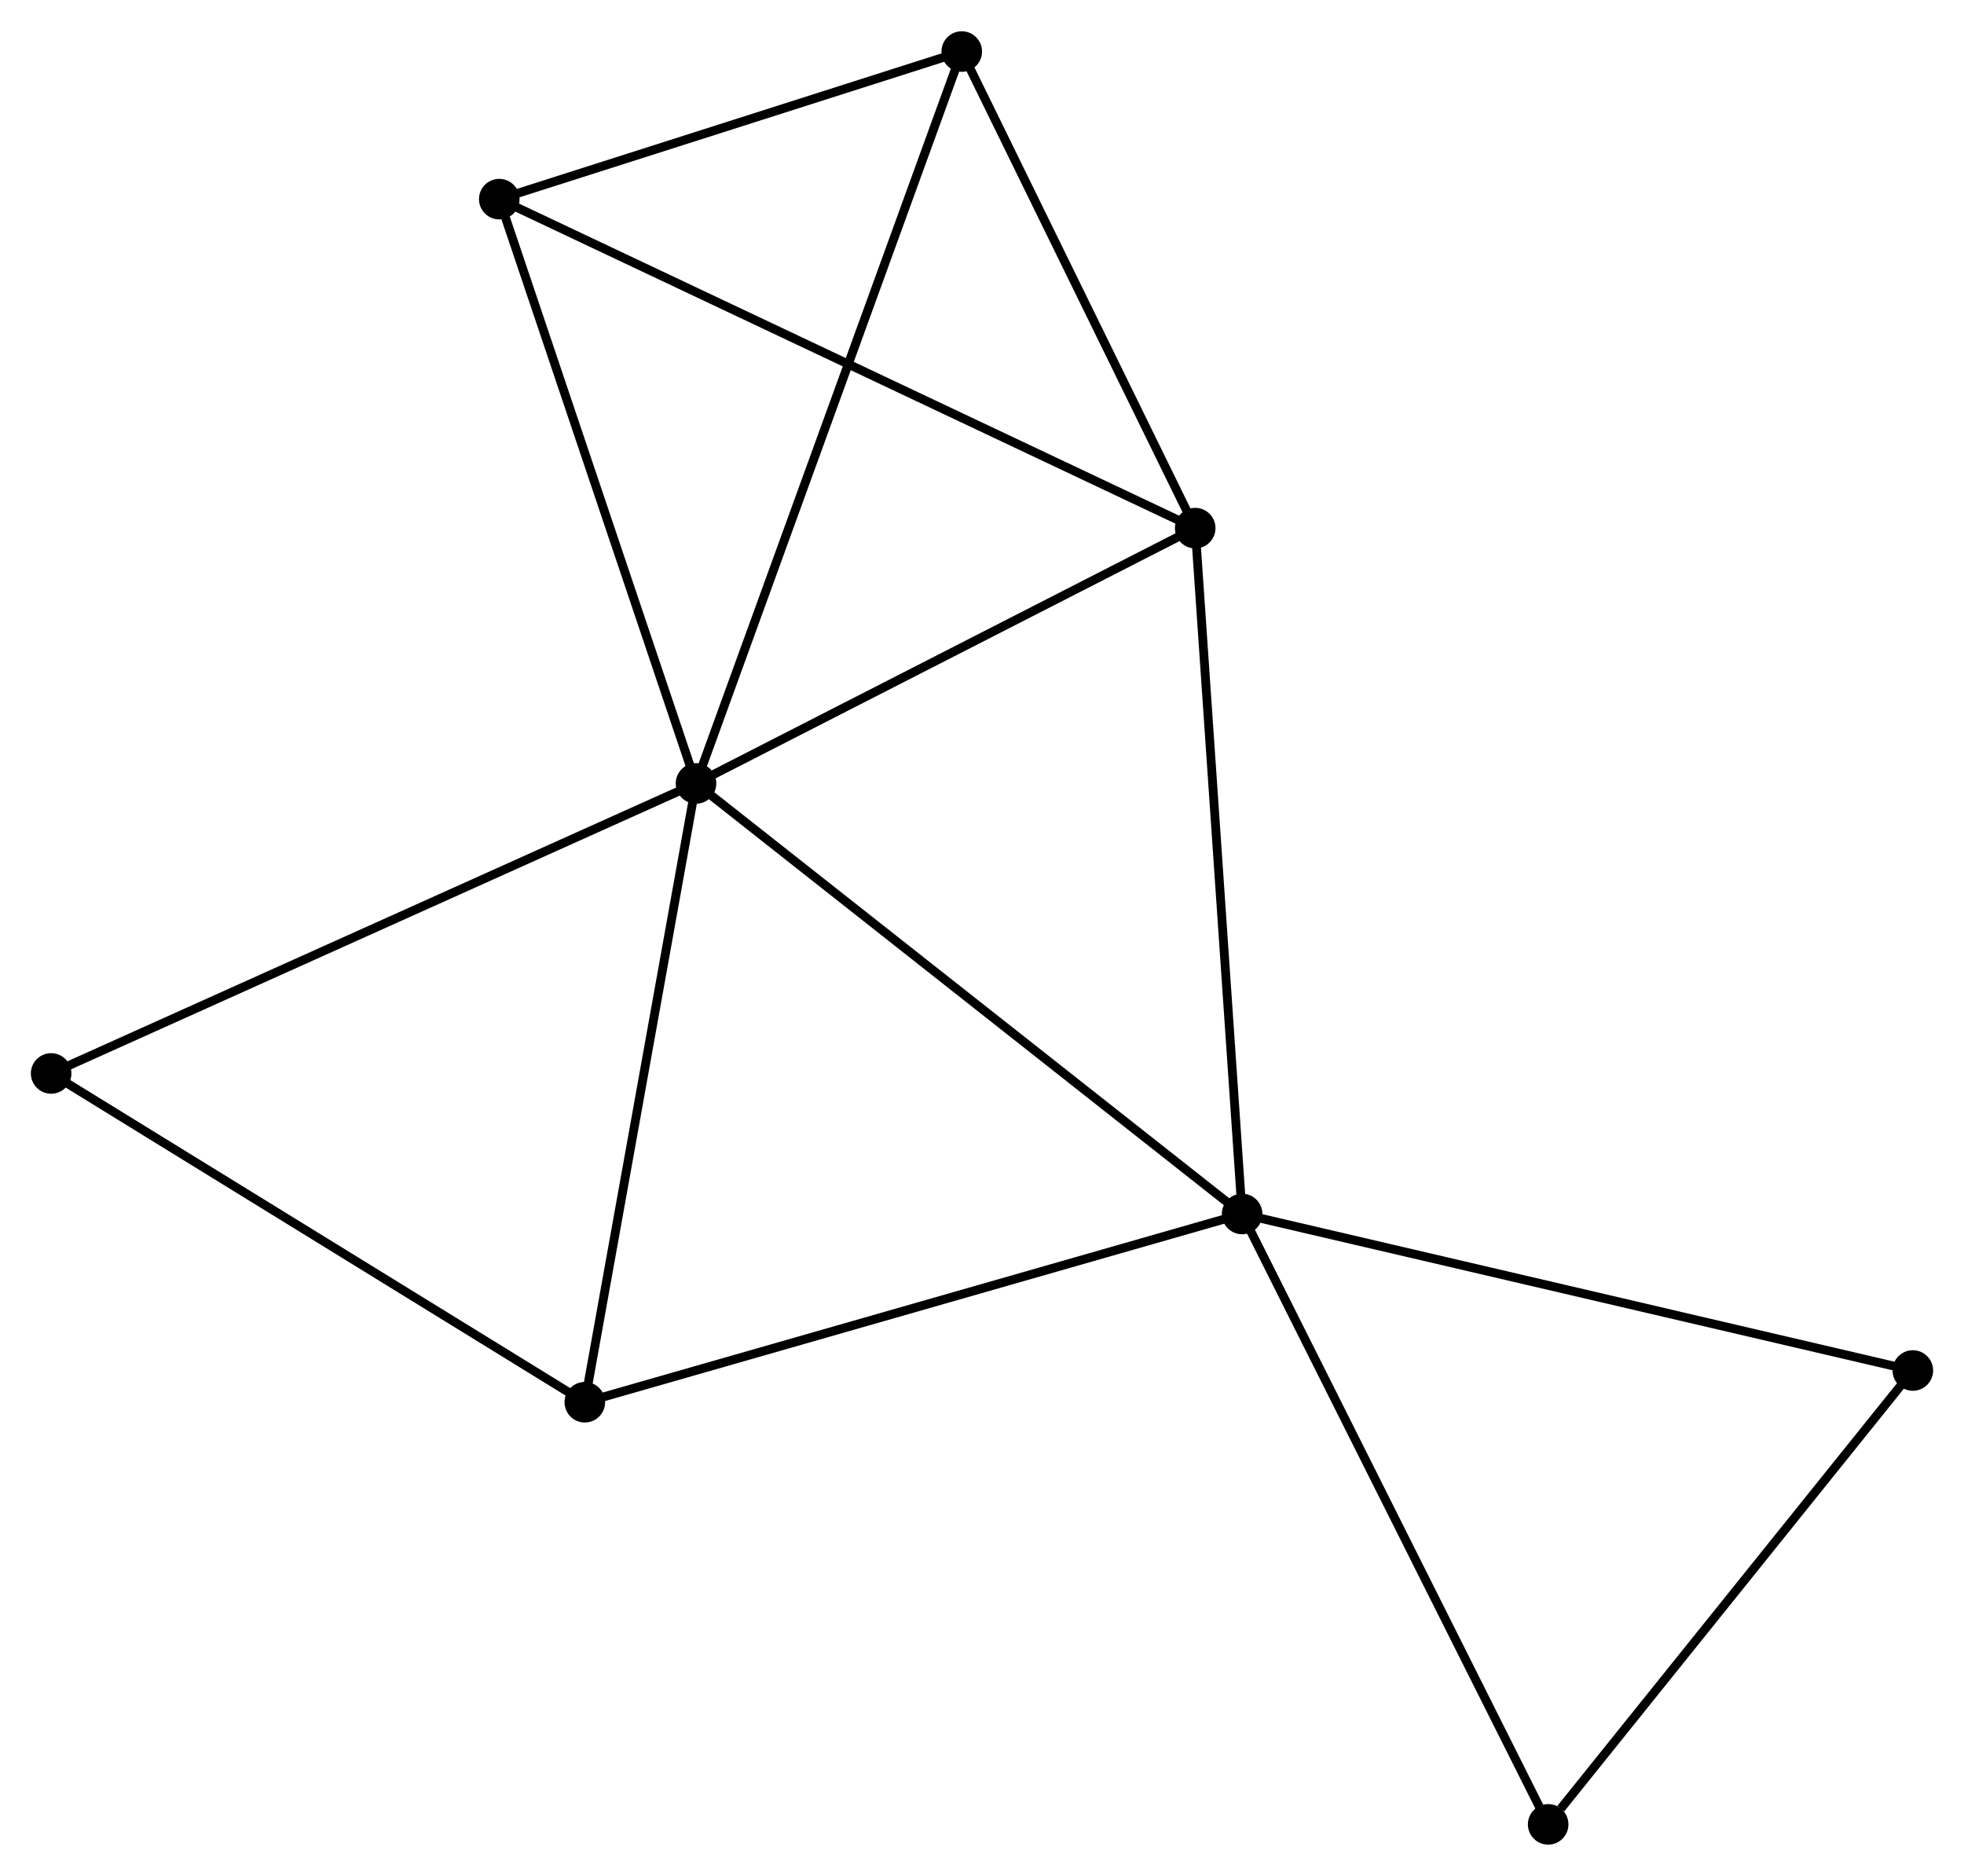 <?xml version="1.0" encoding="UTF-8" standalone="no"?>
<!DOCTYPE svg PUBLIC "-//W3C//DTD SVG 1.1//EN"
 "http://www.w3.org/Graphics/SVG/1.1/DTD/svg11.dtd">
<!-- Generated by graphviz version 2.36.0 (20140111.2315)
 -->
<!-- Title: %3 Pages: 1 -->
<svg width="223pt" height="213pt"
 viewBox="0.00 0.00 222.75 212.67" xmlns="http://www.w3.org/2000/svg" xmlns:xlink="http://www.w3.org/1999/xlink">
<g id="graph0" class="graph" transform="scale(1 1) rotate(0) translate(4 208.669)">
<title>%3</title>
<!-- 0 -->
<g id="node1" class="node"><title>0</title>
<ellipse fill="black" stroke="black" cx="74.94" cy="-119.861" rx="1.8" ry="1.8"/>
</g>
<!-- 1 -->
<g id="node2" class="node"><title>1</title>
<ellipse fill="black" stroke="black" cx="136.876" cy="-71.027" rx="1.8" ry="1.8"/>
</g>
<!-- 0&#45;&#45;1 -->
<g id="edge1" class="edge"><title>0&#45;&#45;1</title>
<path fill="none" stroke="black" d="M76.471,-118.654C84.966,-111.956 126.243,-79.411 135.171,-72.371"/>
</g>
<!-- 2 -->
<g id="node3" class="node"><title>2</title>
<ellipse fill="black" stroke="black" cx="131.556" cy="-148.815" rx="1.8" ry="1.8"/>
</g>
<!-- 0&#45;&#45;2 -->
<g id="edge2" class="edge"><title>0&#45;&#45;2</title>
<path fill="none" stroke="black" d="M76.824,-120.825C85.42,-125.22 120.877,-143.354 129.607,-147.818"/>
</g>
<!-- 3 -->
<g id="node4" class="node"><title>3</title>
<ellipse fill="black" stroke="black" cx="52.626" cy="-186.129" rx="1.8" ry="1.8"/>
</g>
<!-- 0&#45;&#45;3 -->
<g id="edge3" class="edge"><title>0&#45;&#45;3</title>
<path fill="none" stroke="black" d="M74.297,-121.773C71.038,-131.45 56.394,-174.938 53.23,-184.335"/>
</g>
<!-- 4 -->
<g id="node5" class="node"><title>4</title>
<ellipse fill="black" stroke="black" cx="105.08" cy="-202.869" rx="1.8" ry="1.8"/>
</g>
<!-- 0&#45;&#45;4 -->
<g id="edge4" class="edge"><title>0&#45;&#45;4</title>
<path fill="none" stroke="black" d="M75.57,-121.595C79.492,-132.398 100.542,-190.37 104.454,-201.145"/>
</g>
<!-- 5 -->
<g id="node6" class="node"><title>5</title>
<ellipse fill="black" stroke="black" cx="62.328" cy="-49.677" rx="1.8" ry="1.8"/>
</g>
<!-- 0&#45;&#45;5 -->
<g id="edge5" class="edge"><title>0&#45;&#45;5</title>
<path fill="none" stroke="black" d="M74.576,-117.836C72.735,-107.588 64.458,-61.529 62.669,-51.577"/>
</g>
<!-- 6 -->
<g id="node7" class="node"><title>6</title>
<ellipse fill="black" stroke="black" cx="1.8" cy="-86.967" rx="1.8" ry="1.8"/>
</g>
<!-- 0&#45;&#45;6 -->
<g id="edge6" class="edge"><title>0&#45;&#45;6</title>
<path fill="none" stroke="black" d="M73.132,-119.048C63.013,-114.497 13.498,-92.228 3.545,-87.752"/>
</g>
<!-- 1&#45;&#45;2 -->
<g id="edge7" class="edge"><title>1&#45;&#45;2</title>
<path fill="none" stroke="black" d="M136.745,-72.95C136.009,-83.712 132.407,-136.374 131.683,-146.959"/>
</g>
<!-- 1&#45;&#45;5 -->
<g id="edge8" class="edge"><title>1&#45;&#45;5</title>
<path fill="none" stroke="black" d="M135.033,-70.499C124.719,-67.546 74.251,-53.091 64.106,-50.186"/>
</g>
<!-- 7 -->
<g id="node8" class="node"><title>7</title>
<ellipse fill="black" stroke="black" cx="212.947" cy="-53.276" rx="1.8" ry="1.8"/>
</g>
<!-- 1&#45;&#45;7 -->
<g id="edge9" class="edge"><title>1&#45;&#45;7</title>
<path fill="none" stroke="black" d="M138.757,-70.588C149.281,-68.132 200.78,-56.116 211.132,-53.7"/>
</g>
<!-- 8 -->
<g id="node9" class="node"><title>8</title>
<ellipse fill="black" stroke="black" cx="171.587" cy="-1.8" rx="1.8" ry="1.8"/>
</g>
<!-- 1&#45;&#45;8 -->
<g id="edge10" class="edge"><title>1&#45;&#45;8</title>
<path fill="none" stroke="black" d="M137.734,-69.316C142.495,-59.822 165.628,-13.684 170.632,-3.706"/>
</g>
<!-- 2&#45;&#45;3 -->
<g id="edge11" class="edge"><title>2&#45;&#45;3</title>
<path fill="none" stroke="black" d="M129.907,-149.594C119.635,-154.451 64.511,-180.511 54.266,-185.354"/>
</g>
<!-- 2&#45;&#45;4 -->
<g id="edge12" class="edge"><title>2&#45;&#45;4</title>
<path fill="none" stroke="black" d="M130.675,-150.614C126.655,-158.82 110.074,-192.674 105.992,-201.009"/>
</g>
<!-- 3&#45;&#45;4 -->
<g id="edge13" class="edge"><title>3&#45;&#45;4</title>
<path fill="none" stroke="black" d="M54.371,-186.686C62.335,-189.228 95.186,-199.712 103.275,-202.293"/>
</g>
<!-- 5&#45;&#45;6 -->
<g id="edge14" class="edge"><title>5&#45;&#45;6</title>
<path fill="none" stroke="black" d="M60.581,-50.752C51.743,-56.198 12.022,-80.67 3.439,-85.958"/>
</g>
<!-- 7&#45;&#45;8 -->
<g id="edge15" class="edge"><title>7&#45;&#45;8</title>
<path fill="none" stroke="black" d="M211.571,-51.564C205.291,-43.748 179.389,-11.509 173.011,-3.572"/>
</g>
</g>
</svg>
